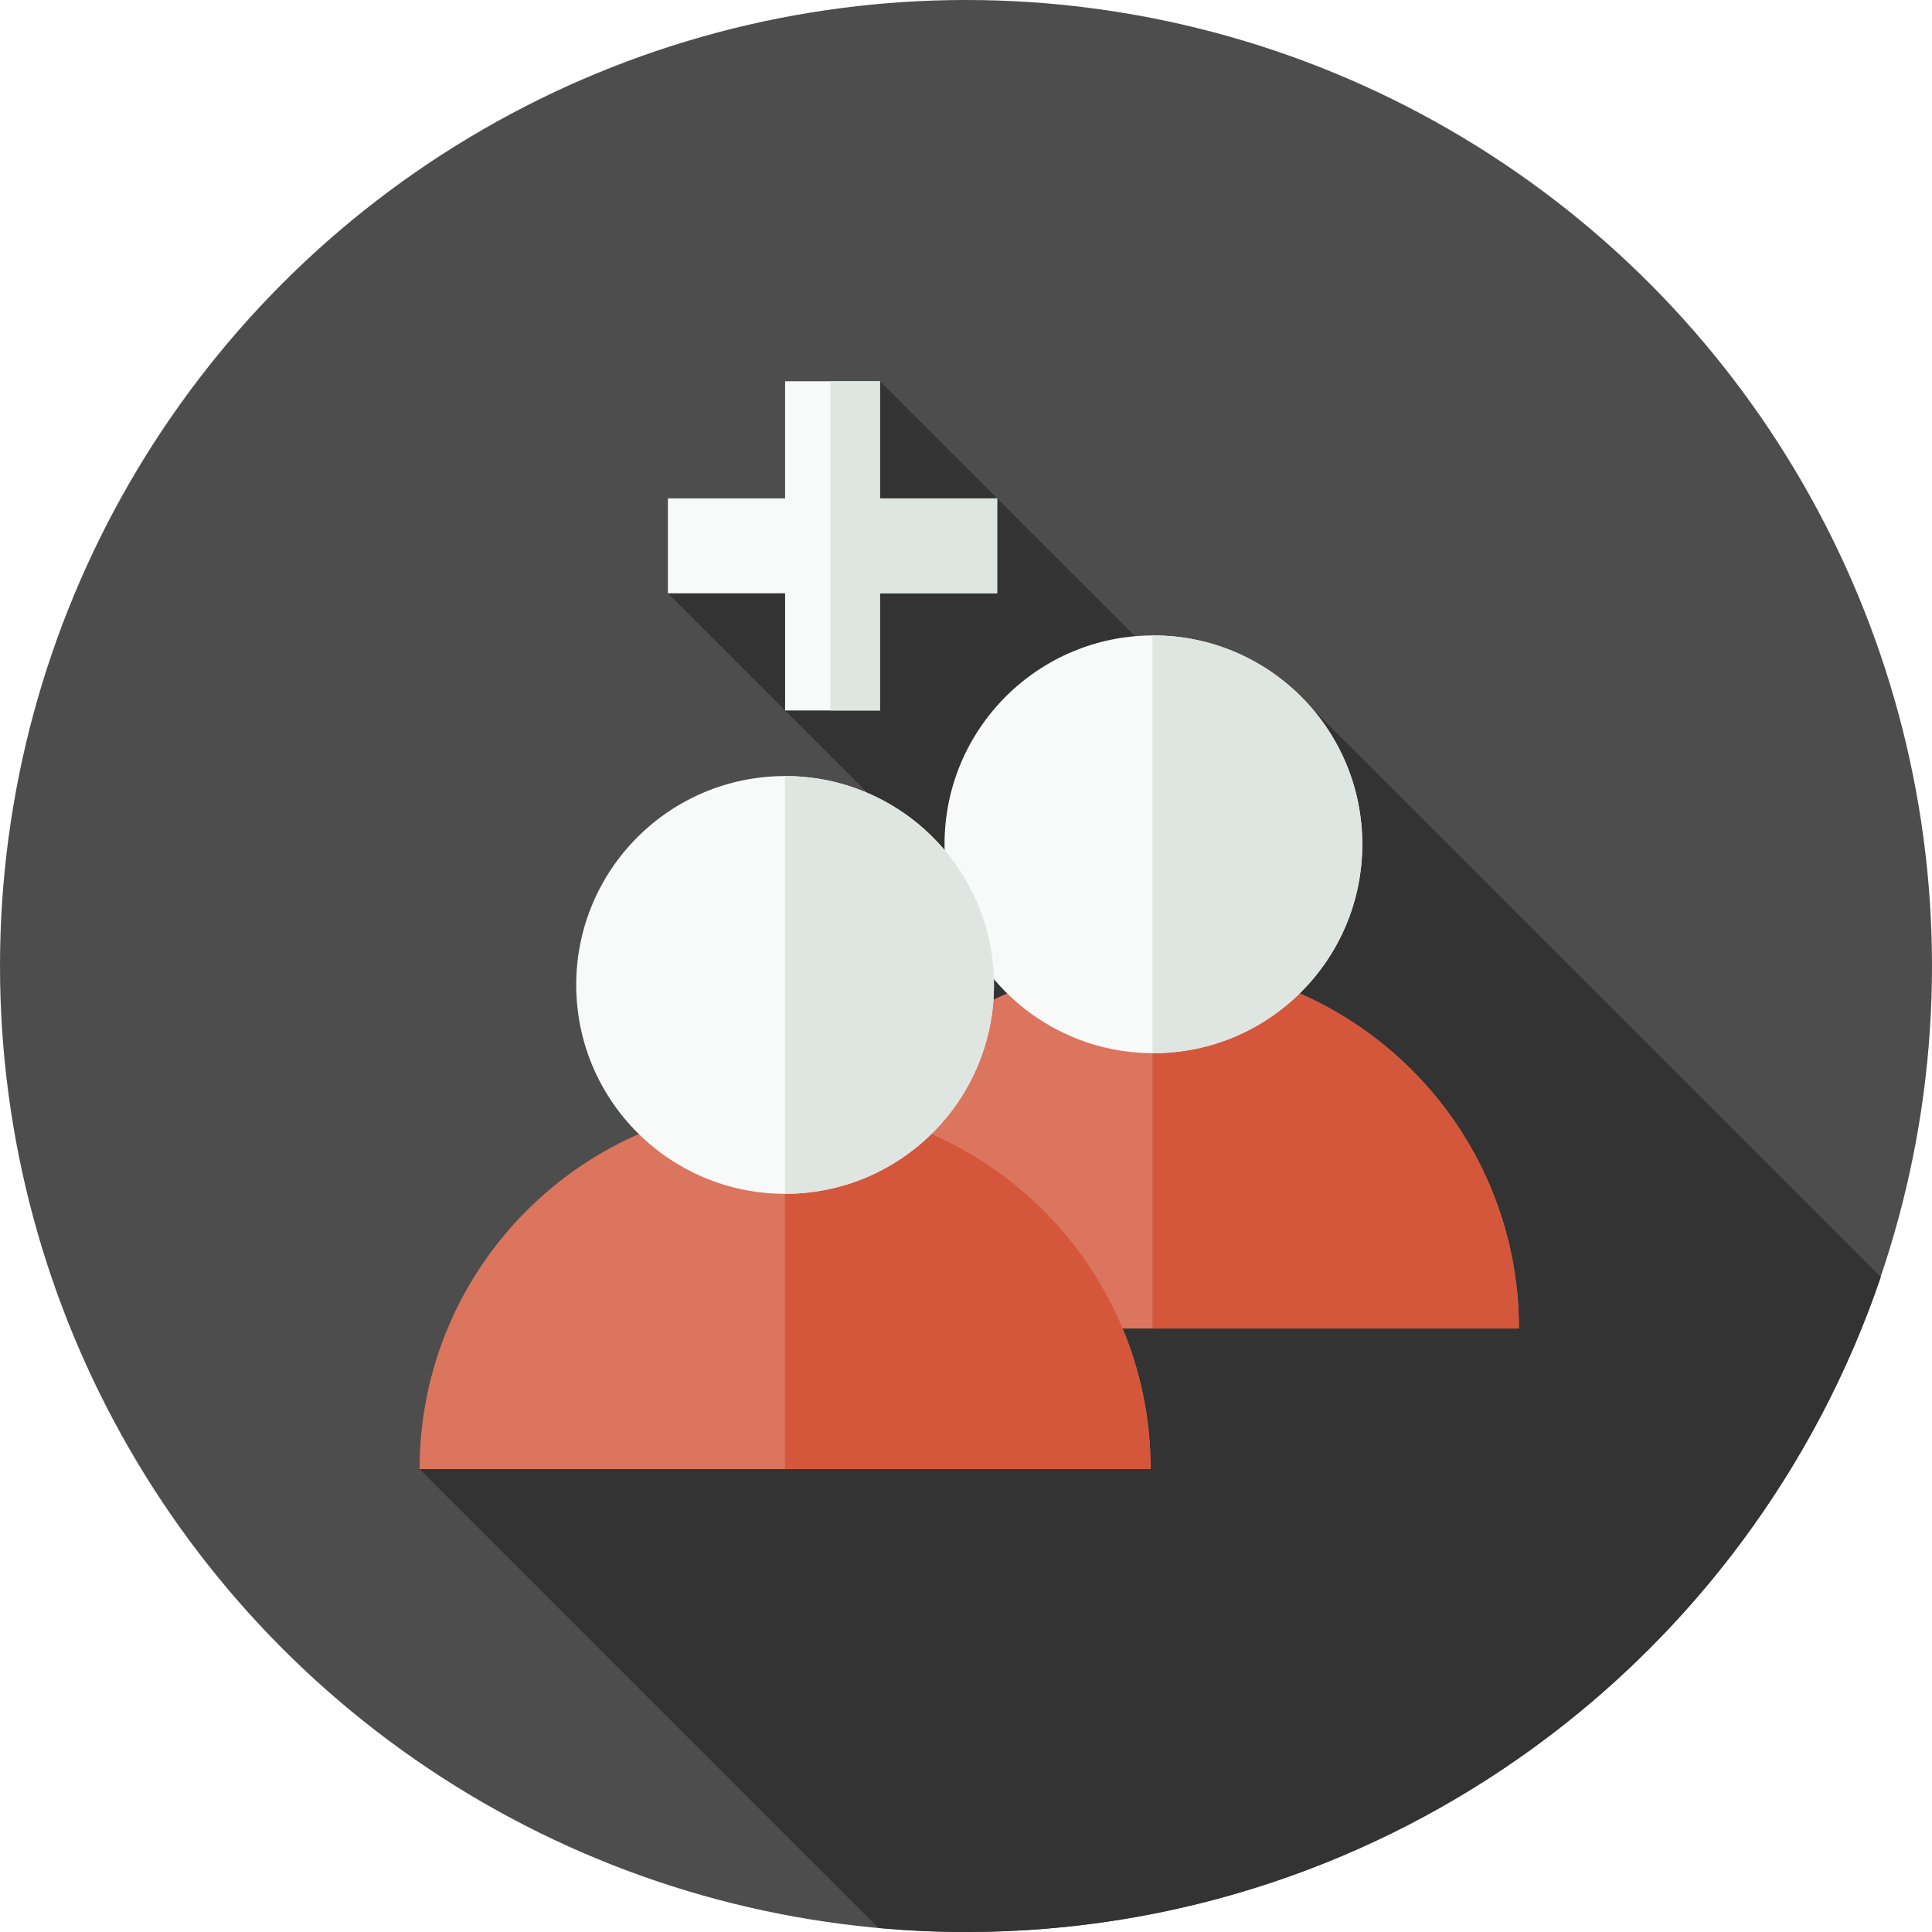 <?xml version="1.0" encoding="UTF-8" standalone="no"?>
<svg width="512px" height="512px" viewBox="0 0 512 512" version="1.1" xmlns="http://www.w3.org/2000/svg" xmlns:xlink="http://www.w3.org/1999/xlink">
    <!-- Generator: Sketch 48.2 (47327) - http://www.bohemiancoding.com/sketch -->
    <title>followers</title>
    <desc>Created with Sketch.</desc>
    <defs></defs>
    <g id="Page-1" stroke="none" stroke-width="1" fill="none" fill-rule="evenodd">
        <g id="followers" fill-rule="nonzero">
            <circle id="Oval" fill="#4D4D4D" cx="256" cy="256" r="256"></circle>
            <path d="M498.433,338.439 L342.044,182.05 L324.958,192.785 L233.201,101.028 L214.052,138.775 L177.002,157.228 L255.926,236.152 L237.865,261.697 L111.192,389.329 L232.807,510.944 C240.447,511.629 248.18,512 256,512 C368.542,512 464.119,439.377 498.433,338.439 Z" id="Shape" fill="#333333"></path>
            <path d="M208.798,352.068 C208.798,298.57 252.166,255.202 305.664,255.202 C359.162,255.202 402.53,298.57 402.53,352.068 L208.798,352.068 Z" id="Shape" fill="#DC755E"></path>
            <path d="M305.666,255.202 C305.583,255.202 305.502,255.207 305.419,255.209 L305.419,352.07 L402.532,352.07 C402.532,298.57 359.164,255.202 305.666,255.202 Z" id="Shape" fill="#D5573B"></path>
            <path d="M111.192,389.329 C111.192,335.831 154.56,292.463 208.058,292.463 C261.556,292.463 304.924,335.831 304.924,389.329 L111.192,389.329 Z" id="Shape" fill="#DC755E"></path>
            <path d="M208.06,292.461 C208.046,292.461 208.032,292.463 208.02,292.463 L208.02,389.329 L304.928,389.329 C304.926,335.831 261.556,292.461 208.06,292.461 Z" id="Shape" fill="#D5573B"></path>
            <circle id="Oval" fill="#F8F9F9" cx="305.666" cy="223.746" r="55.355"></circle>
            <path d="M305.666,168.398 C305.583,168.398 305.502,168.403 305.419,168.405 L305.419,279.097 C305.502,279.097 305.583,279.104 305.666,279.104 C336.236,279.104 361.019,254.323 361.019,223.751 C361.019,193.181 336.236,168.398 305.666,168.398 Z" id="Shape" fill="#DFE5E1"></path>
            <circle id="Oval" fill="#F8F9F9" cx="208.058" cy="261.017" r="55.355"></circle>
            <path d="M208.06,205.658 C208.046,205.658 208.032,205.66 208.02,205.66 L208.02,316.362 C208.034,316.362 208.048,316.362 208.06,316.362 C238.63,316.362 263.413,291.581 263.413,261.009 C263.411,230.441 238.63,205.658 208.06,205.658 Z" id="Shape" fill="#DFE5E1"></path>
            <polygon id="Shape" fill="#F8F9F9" points="264.256 132.084 233.2 132.084 233.2 101.028 208.06 101.028 208.06 132.086 177.002 132.086 177.002 157.227 208.06 157.225 208.06 188.282 233.2 188.282 233.2 157.225 264.256 157.225"></polygon>
            <polygon id="Shape" fill="#DFE5E1" points="233.2 132.084 233.2 101.028 220.086 101.028 220.086 188.282 233.2 188.282 233.2 157.225 264.256 157.225 264.256 132.084"></polygon>
        </g>
    </g>
</svg>
